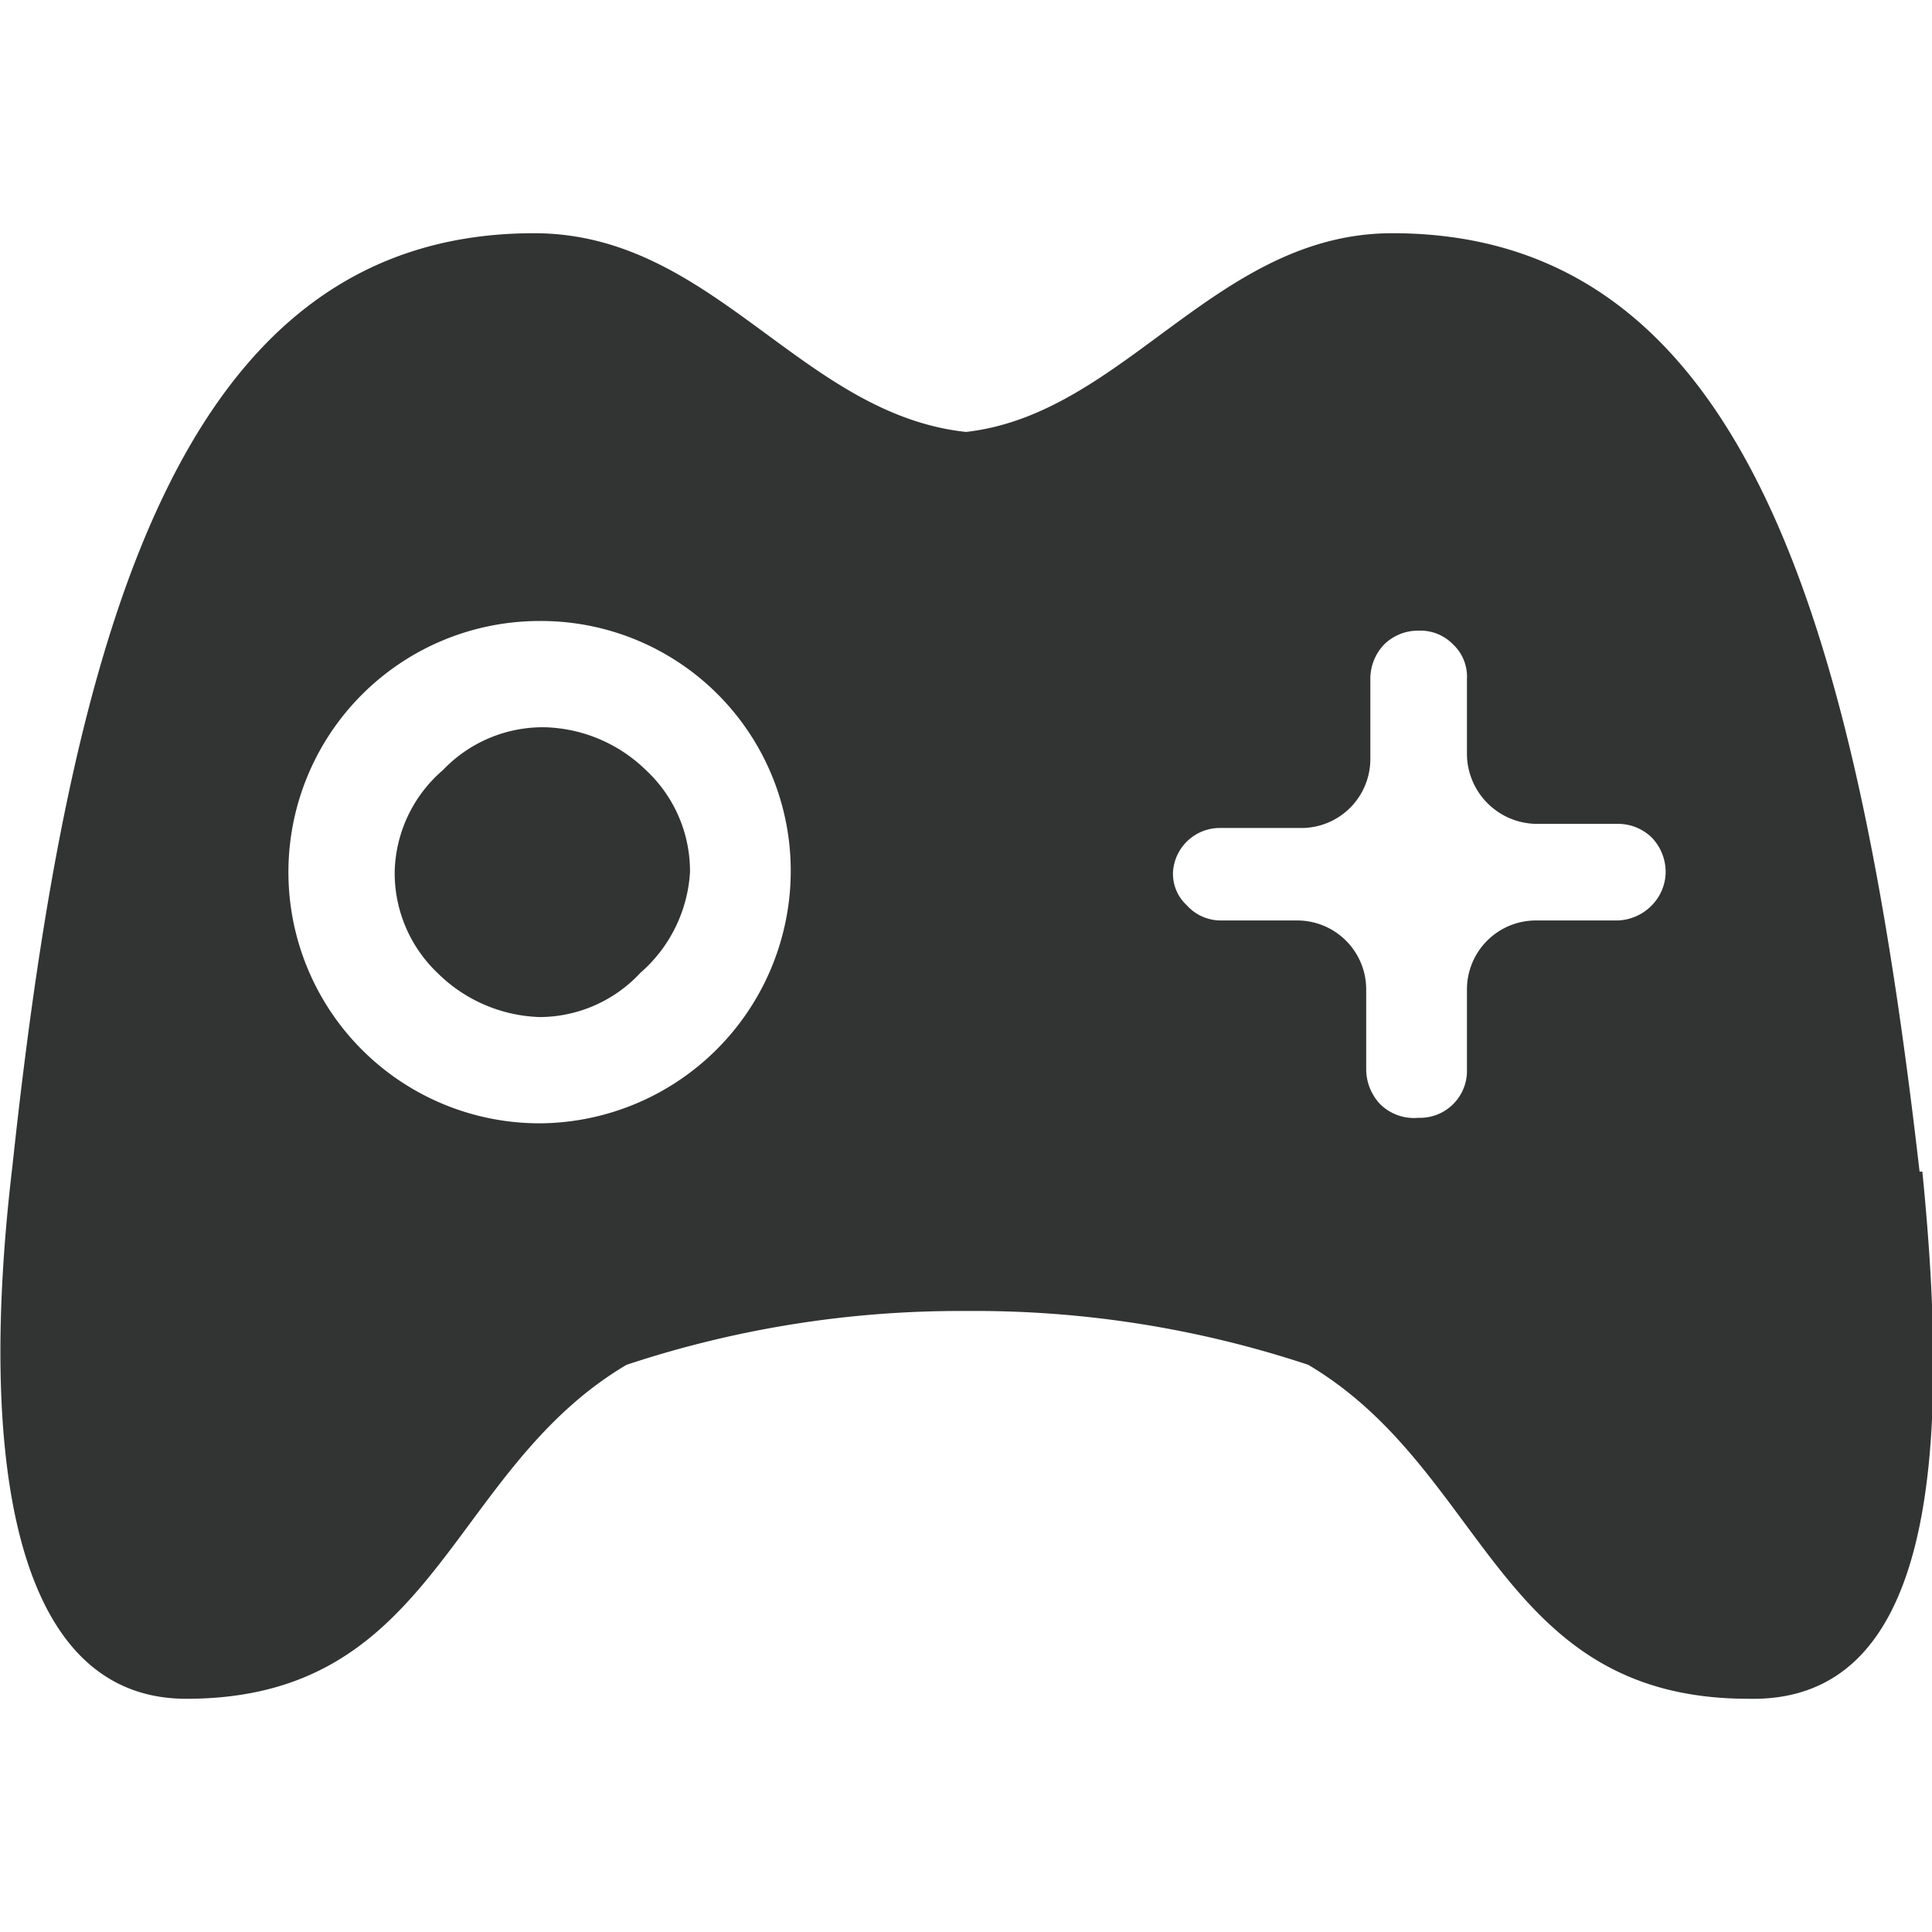 <svg xmlns="http://www.w3.org/2000/svg" viewBox="0 0 14 14"><defs><style>.cls-1{fill:none;}.cls-2{fill:#323333;}</style></defs><title>mini-game</title><g id="图层_2" data-name="图层 2"><g id="图层_1-2" data-name="图层 1"><g id="mini-game"><path class="cls-2" d="M12.07,6.32a.35.35,0,0,1-.1.24.36.36,0,0,1-.25.11h-.59a.5.5,0,0,0-.5.5v.58a.34.34,0,0,1-.35.35h0A.35.35,0,0,1,10,8a.37.37,0,0,1-.1-.25V7.17a.5.5,0,0,0-.5-.5H8.85a.33.33,0,0,1-.25-.11.31.31,0,0,1-.1-.24h0A.34.34,0,0,1,8.85,6h.58a.5.5,0,0,0,.5-.5V4.92a.36.36,0,0,1,.1-.25.35.35,0,0,1,.25-.1h0a.33.33,0,0,1,.25.1.32.32,0,0,1,.1.25v.55a.51.51,0,0,0,.5.5h.59a.35.35,0,0,1,.25.1.36.36,0,0,1,.1.25ZM3.91,8.14a1.82,1.82,0,0,1,0-3.64A1.81,1.81,0,0,1,5.73,6.32,1.83,1.83,0,0,1,3.91,8.14Zm10,.35c-.46-4-1.27-6.8-3.82-6.8C8.81,1.69,8.15,3,7,3.13,5.8,3,5.17,1.69,3.87,1.69,1.32,1.69.51,4.53.09,8.45c-.25,2.1,0,3.86,1.26,3.86,1.82,0,1.89-1.65,3.19-2.42A7.67,7.67,0,0,1,7,9.5a7.66,7.66,0,0,1,2.48.39c1.3.77,1.37,2.42,3.19,2.42C14,12.34,14.14,10.59,13.93,8.49Z"/><path class="cls-2" d="M2.86,6.32a1,1,0,0,0,.31.73,1.1,1.1,0,0,0,.74.32,1,1,0,0,0,.73-.32A1.05,1.05,0,0,0,5,6.32a1,1,0,0,0-.32-.74,1.09,1.09,0,0,0-.73-.31,1,1,0,0,0-.74.31A1,1,0,0,0,2.86,6.32Z"/></g></g></g></svg>